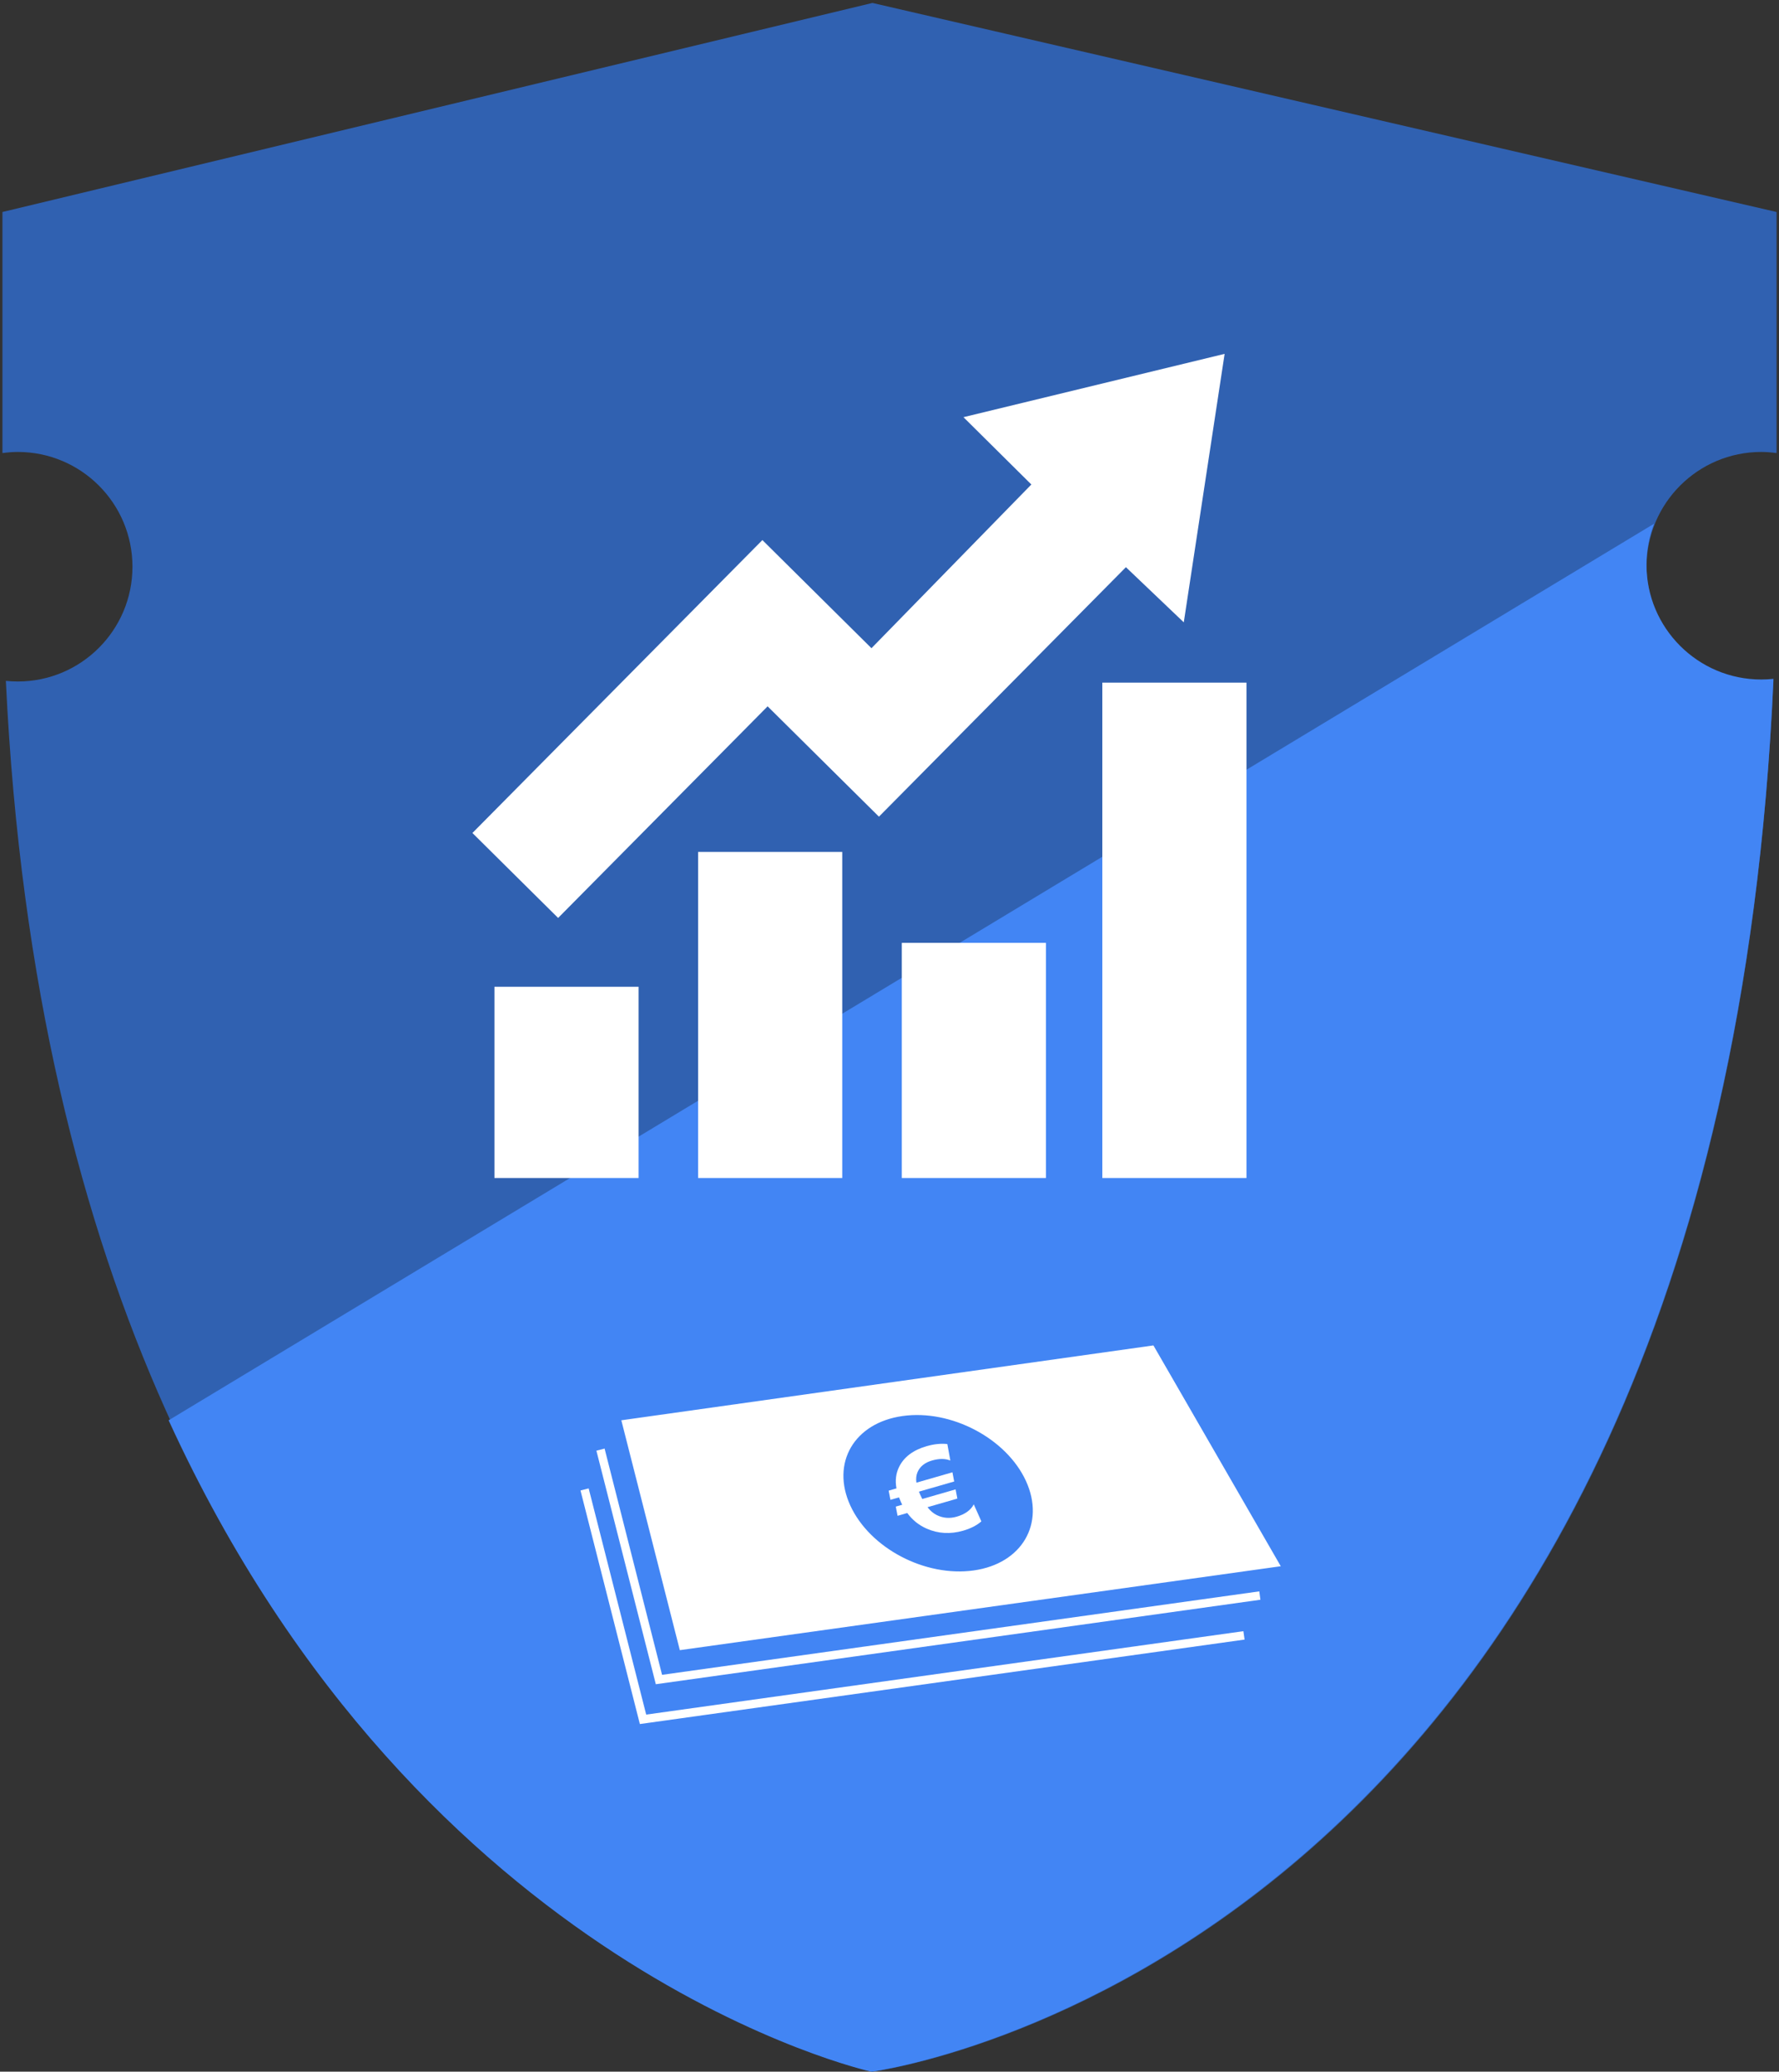 <?xml version="1.0" encoding="utf-8"?>
<!-- Generator: Adobe Illustrator 19.1.0, SVG Export Plug-In . SVG Version: 6.00 Build 0)  -->
<svg version="1.1" xmlns="http://www.w3.org/2000/svg" xmlns:xlink="http://www.w3.org/1999/xlink" x="0px" y="0px"
	 viewBox="0 0 191 222.287" enable-background="new 0 0 191 222.287" xml:space="preserve">
<rect x="0" y="0" width="191" height="222.287" fill="#333333" stroke="none"/>
<g id="Ebene_1">
	<path fill="#3061B1" d="M189.098,73.124c-6.8,0-12.317-5.513-12.317-12.315c0-6.804,5.517-12.315,12.317-12.315
		c0.558,0,1.103,0.05,1.639,0.12c0-22.432,0-25.867,0-25.867L93.669,0.316L0.263,22.747c0,0.215,0,2.738,0,25.867
		c0.539-0.07,1.085-0.12,1.643-0.12c6.8,0,12.315,5.511,12.315,12.315c0,6.801-5.515,12.315-12.315,12.315
		c-0.432,0-0.856-0.024-1.277-0.066c6.232,130.235,93.04,149.229,93.04,149.229s90.571-11.646,96.731-149.234
		C189.971,73.099,189.538,73.124,189.098,73.124z"/>
	<path fill="#4285F4" d="M93.539,222.287c0,0,90.7-11.663,96.869-149.446c-0.429,0.046-0.863,0.071-1.303,0.071
		c-6.81,0-12.334-5.521-12.334-12.332c0-1.547,0.297-3.021,0.818-4.386L18.105,152.398
		C45.292,211.715,93.539,222.287,93.539,222.287z"/>
</g>
<g id="Ebene_2">
	<g>
		<rect x="53.085" y="105.878" fill="#FFFFFF" width="15.475" height="20.522"/>
		<rect x="74.951" y="91.411" fill="#FFFFFF" width="15.475" height="34.989"/>
		<rect x="96.82" y="101.169" fill="#FFFFFF" width="15.475" height="25.231"/>
		<rect x="118.35" y="73.246" fill="#FFFFFF" width="15.476" height="53.154"/>
		<polygon fill="#FFFFFF" points="127.095,66.776 131.48,37.969 103.44,44.763 110.73,51.986 93.564,69.552 81.853,57.95 
			50.721,89.38 59.922,98.495 82.414,75.789 94.366,87.628 120.882,60.859 		"/>
	</g>
	<g>
		<g>
			<g>
				<g enable-background="new    ">
					<g enable-background="new    ">
						<defs>
							<path id="SVGID_1_" enable-background="new    " d="M105.379,163.583c0.011-0.018,0.016-0.034,0.026-0.047"/>
						</defs>
						<use xlink:href="#SVGID_1_"  overflow="visible" fill="#FFFFFF"/>
						<clipPath id="SVGID_2_">
							<use xlink:href="#SVGID_1_"  overflow="visible"/>
						</clipPath>
						<g clip-path="url(#SVGID_2_)" enable-background="new    ">
							<path fill="#FFFFFF" d="M105.379,163.583c0.011-0.018,0.016-0.034,0.026-0.047"/>
							<line fill="#FFFFFF" x1="105.405" y1="163.536" x2="105.062" y2="164.277"/>
						</g>
					</g>
					<g enable-background="new    ">
						<g enable-background="new    ">
							<path fill="#FFFFFF" d="M99.68,164.477"/>
						</g>
					</g>
					<g>
						<path fill="#FFFFFF" d="M66.708,152.396l57.128-8.034l13.673,23.694l-64.52,9.005L66.708,152.396z M104.537,168.508
							c5.19-0.73,7.709-5.034,5.611-9.606c-2.109-4.576-8.042-7.696-13.237-6.964c-5.205,0.727-7.72,5.034-5.616,9.611
							C93.399,166.123,99.327,169.238,104.537,168.508"/>
					</g>
				</g>
			</g>
			<g>
				<g enable-background="new    ">
					<g>
						<g>
							<polygon fill="#FFFFFF" points="68.698,184.988 62.324,159.926 63.201,159.705 69.378,183.975 133.494,175.025 
								133.623,175.926 							"/>
						</g>
					</g>
				</g>
			</g>
			<g>
				<g enable-background="new    ">
					<g>
						<g>
							<polygon fill="#FFFFFF" points="70.412,180.716 64.032,155.658 64.911,155.43 71.082,179.708 135.202,170.752 
								135.322,171.651 							"/>
						</g>
					</g>
				</g>
			</g>
			<g>
				<g enable-background="new    ">
					<g>
						<path fill="#FFFFFF" d="M60.822,163.697"/>
					</g>
				</g>
			</g>
		</g>
		<g>
			<path fill="#FFFFFF" d="M101.709,154.946l0.323,1.767c-0.548-0.22-1.209-0.221-1.971-0.001s-1.277,0.629-1.544,1.23
				c-0.148,0.342-0.192,0.722-0.128,1.148l3.867-1.114l0.188,0.988l-3.785,1.09c0.036,0.091,0.087,0.21,0.152,0.354
				c0.062,0.139,0.133,0.283,0.209,0.432l3.579-1.031l0.188,0.989l-3.209,0.924c0.308,0.39,0.64,0.671,0.99,0.841
				c0.679,0.337,1.392,0.393,2.144,0.176c0.896-0.258,1.512-0.697,1.837-1.323l0.816,1.827c-0.498,0.433-1.15,0.766-1.959,0.999
				c-1.368,0.394-2.674,0.322-3.908-0.219c-0.842-0.367-1.538-0.927-2.09-1.677l-1.04,0.299l-0.192-0.988l0.691-0.199
				c-0.05-0.095-0.095-0.195-0.144-0.303c-0.082-0.184-0.148-0.345-0.202-0.487l-0.919,0.265l-0.192-0.987l0.84-0.242
				c-0.156-0.846-0.061-1.62,0.289-2.322c0.525-1.057,1.512-1.794,2.956-2.21C100.281,154.946,101.022,154.87,101.709,154.946z"/>
		</g>
	</g>
</g>
</svg>
